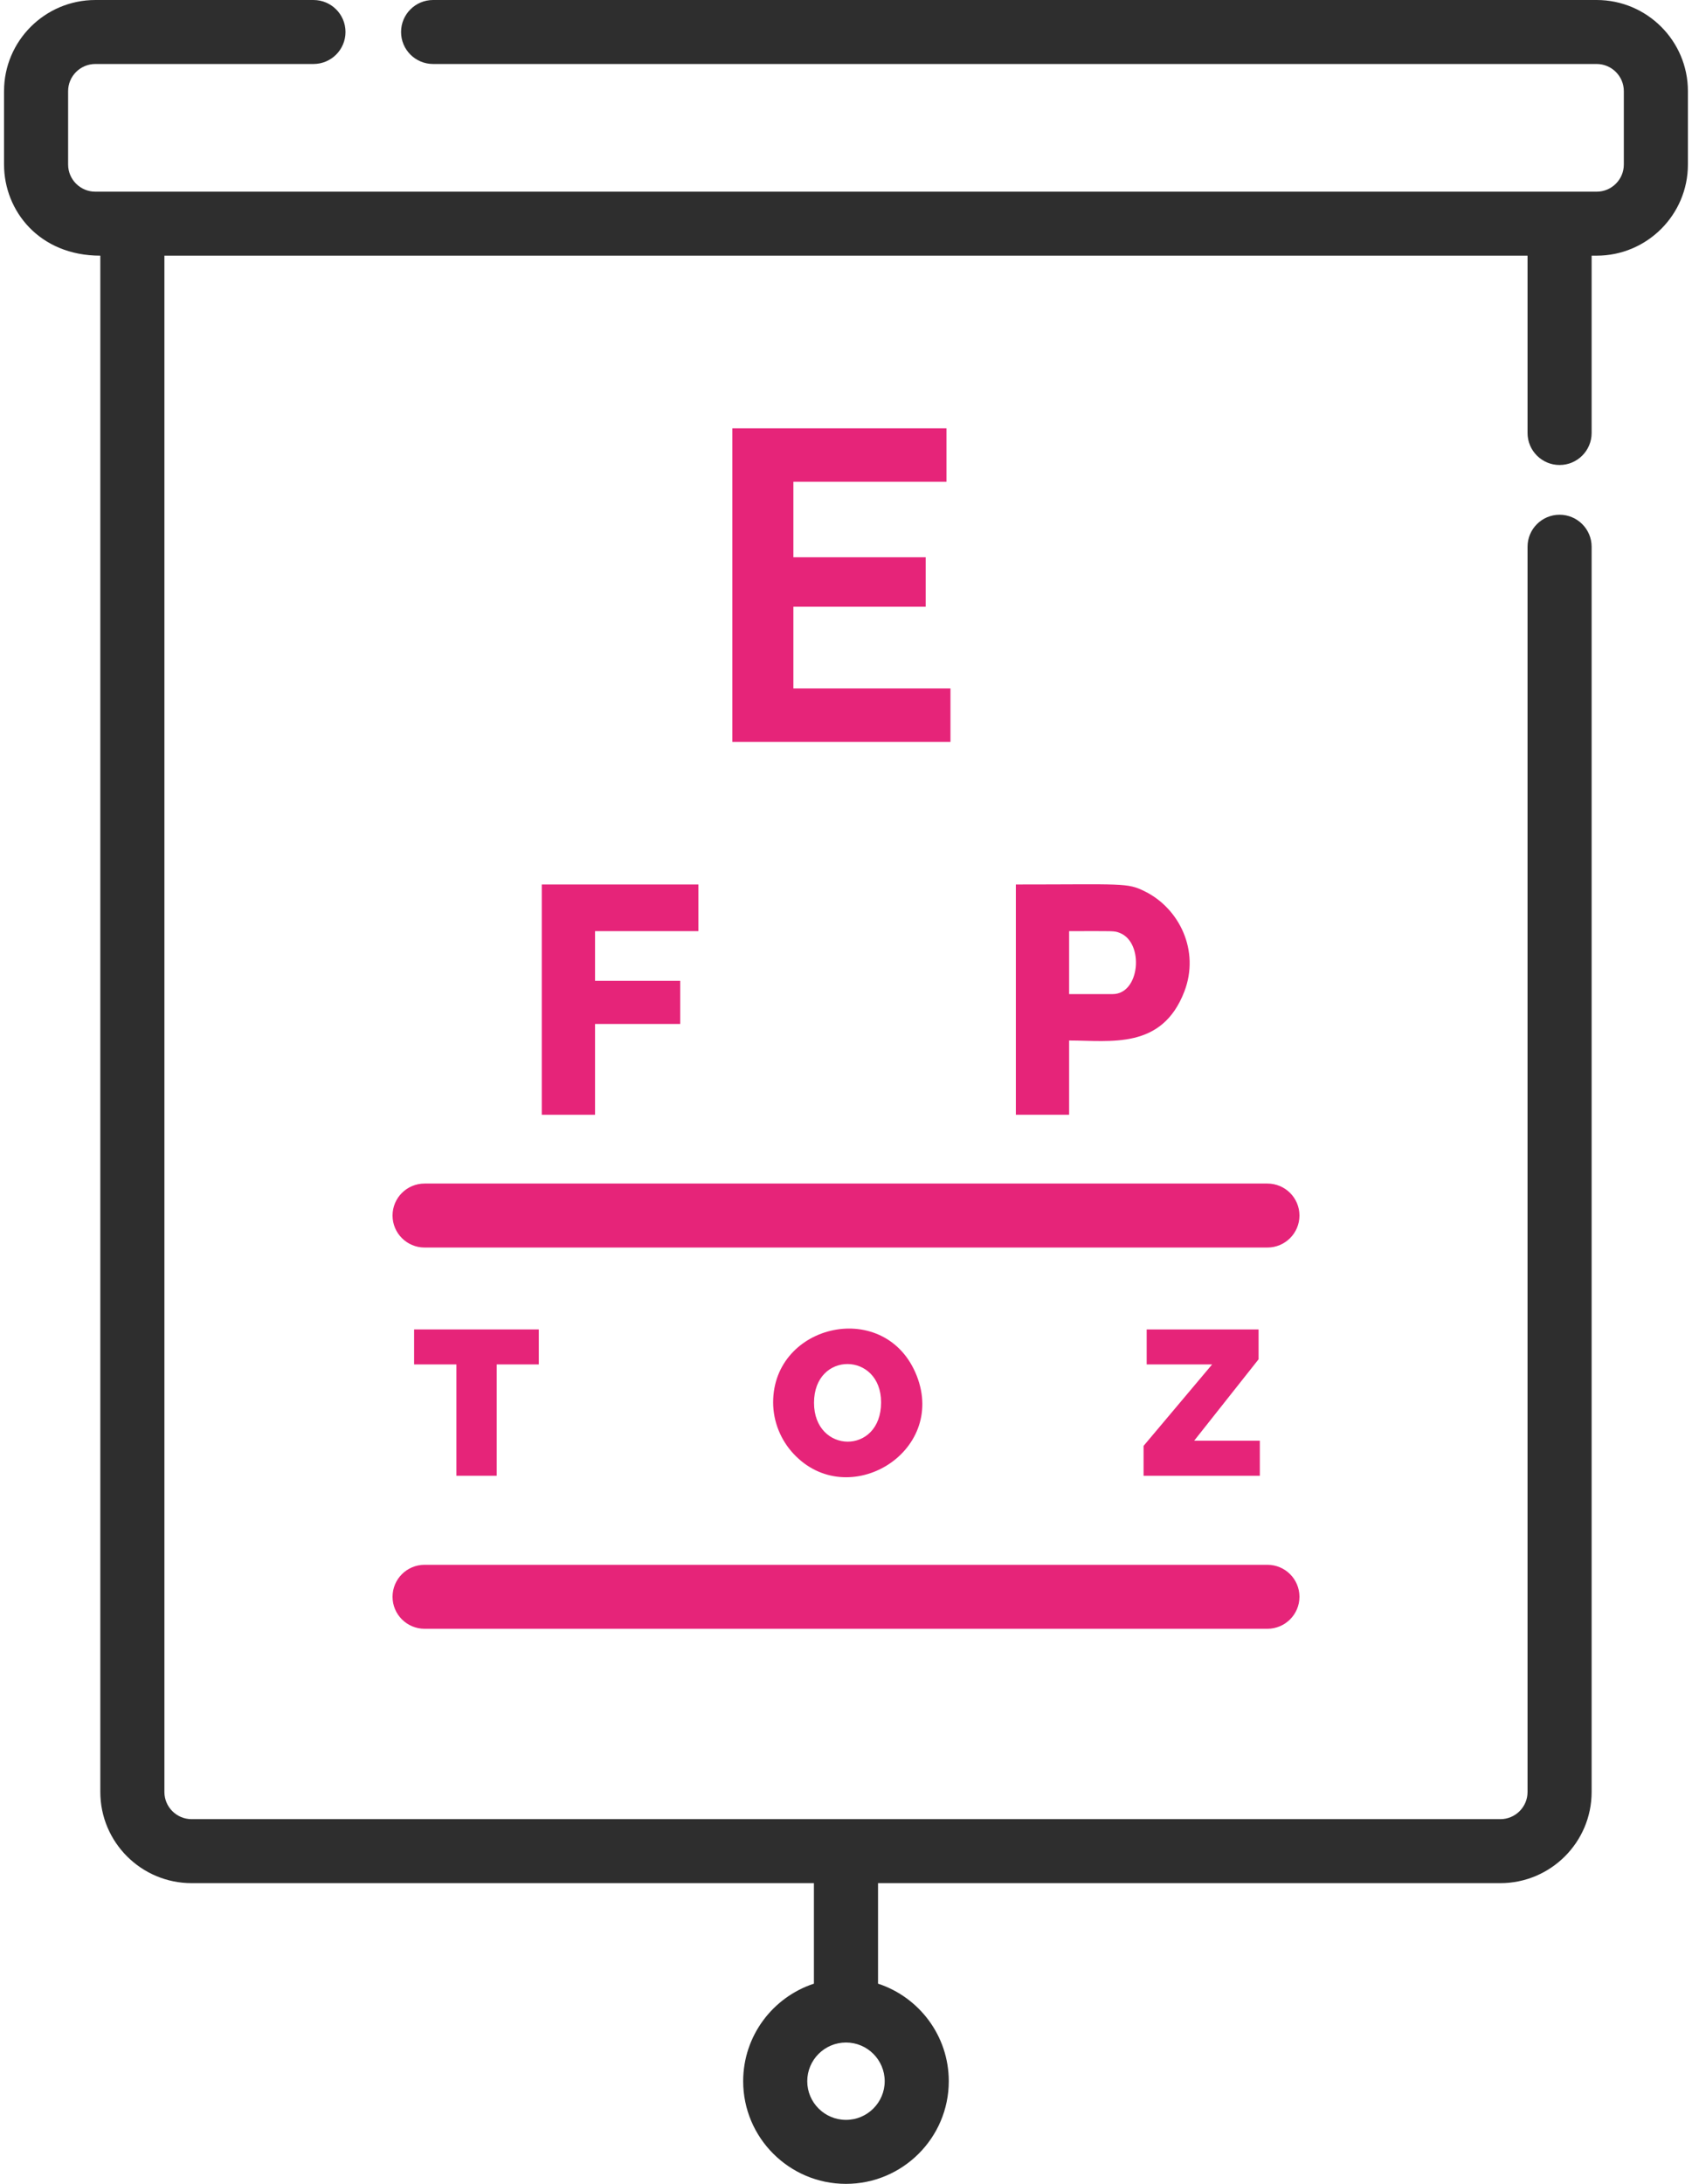 <svg width="31" height="40" viewBox="0 0 31 40" fill="none" xmlns="http://www.w3.org/2000/svg">
    <path d="M29.253 0H7.935C7.611 0 7.348 0.262 7.348 0.586C7.348 0.91 7.611 1.172 7.935 1.172H29.253C29.527 1.172 29.751 1.395 29.751 1.669V3.014C29.751 3.288 29.527 3.511 29.253 3.511C28.217 3.511 2.78 3.511 1.747 3.511C1.472 3.511 1.248 3.288 1.248 3.014V1.669C1.248 1.395 1.472 1.172 1.747 1.172H5.743C6.068 1.172 6.33 0.91 6.33 0.586C6.33 0.262 6.068 7.8125e-05 5.743 7.8125e-05H1.747C0.824 0 0.074 0.749 0.074 1.669V3.014C0.074 3.858 0.717 4.683 1.838 4.683V32.822C1.838 33.743 2.588 34.492 3.511 34.492H14.912V36.333C14.16 36.58 13.616 37.287 13.616 38.12C13.616 39.156 14.461 40 15.499 40C16.538 40 17.383 39.156 17.383 38.12C17.383 37.287 16.839 36.58 16.087 36.333V34.492H27.488C28.41 34.492 29.161 33.743 29.161 32.822V10.014C29.161 9.691 28.898 9.428 28.574 9.428C28.25 9.428 27.987 9.691 27.987 10.014V32.822C27.987 33.097 27.763 33.32 27.488 33.32H3.511C3.236 33.32 3.012 33.097 3.012 32.822V4.683H27.987V7.931C27.987 8.254 28.25 8.517 28.574 8.517C28.898 8.517 29.161 8.254 29.161 7.931V4.683H29.253C30.175 4.683 30.925 3.934 30.925 3.014V1.669C30.925 0.749 30.175 0 29.253 0ZM15.5 37.411C15.891 37.411 16.209 37.729 16.209 38.12C16.209 38.51 15.891 38.828 15.5 38.828C15.108 38.828 14.79 38.51 14.79 38.12C14.79 37.729 15.108 37.411 15.5 37.411Z" fill="#2E2E2E"/>
    <path d="M14.536 12.61V11.113H16.96V10.207H14.536V8.824H17.341V7.845H13.418V13.588H17.414V12.61H14.536Z" fill="#E62479"/>
    <path d="M12.795 17.055V16.2H9.926V20.418H10.902V18.755H12.462V17.965H10.902V17.055H12.795Z" fill="#E62479"/>
    <path d="M20.972 16.325C20.647 16.164 20.574 16.2 18.612 16.2V20.418H19.588V19.058C20.354 19.058 21.288 19.229 21.699 18.161C21.985 17.416 21.611 16.64 20.972 16.325ZM20.386 18.208H19.588V17.055C20.432 17.055 20.408 17.046 20.517 17.088C20.966 17.265 20.889 18.208 20.386 18.208Z" fill="#E62479"/>
    <path d="M7.587 24.35V24.991H8.362V27.03H9.1V24.991H9.872V24.35H7.587Z" fill="#E62479"/>
    <path d="M21.879 26.388L23.059 24.897V24.35H21.009V24.991H22.208L20.952 26.483V27.03H23.082V26.388H21.879Z" fill="#E62479"/>
    <path d="M16.796 25.199C16.234 23.772 14.165 24.235 14.165 25.686C14.165 26.041 14.306 26.379 14.539 26.628C15.533 27.694 17.349 26.608 16.796 25.199ZM14.914 25.694C14.914 24.74 16.143 24.757 16.143 25.686C16.143 26.656 14.914 26.632 14.914 25.694Z" fill="#E62479"/>
    <path d="M23.221 21.678H7.779C7.455 21.678 7.192 21.94 7.192 22.264C7.192 22.587 7.455 22.85 7.779 22.85H23.221C23.545 22.85 23.808 22.587 23.808 22.264C23.808 21.94 23.545 21.678 23.221 21.678Z" fill="#E62479"/>
    <path d="M23.221 28.661H7.779C7.455 28.661 7.192 28.923 7.192 29.247C7.192 29.57 7.455 29.833 7.779 29.833H23.221C23.545 29.833 23.808 29.57 23.808 29.247C23.808 28.923 23.545 28.661 23.221 28.661Z" fill="#E62479"/>
</svg>
